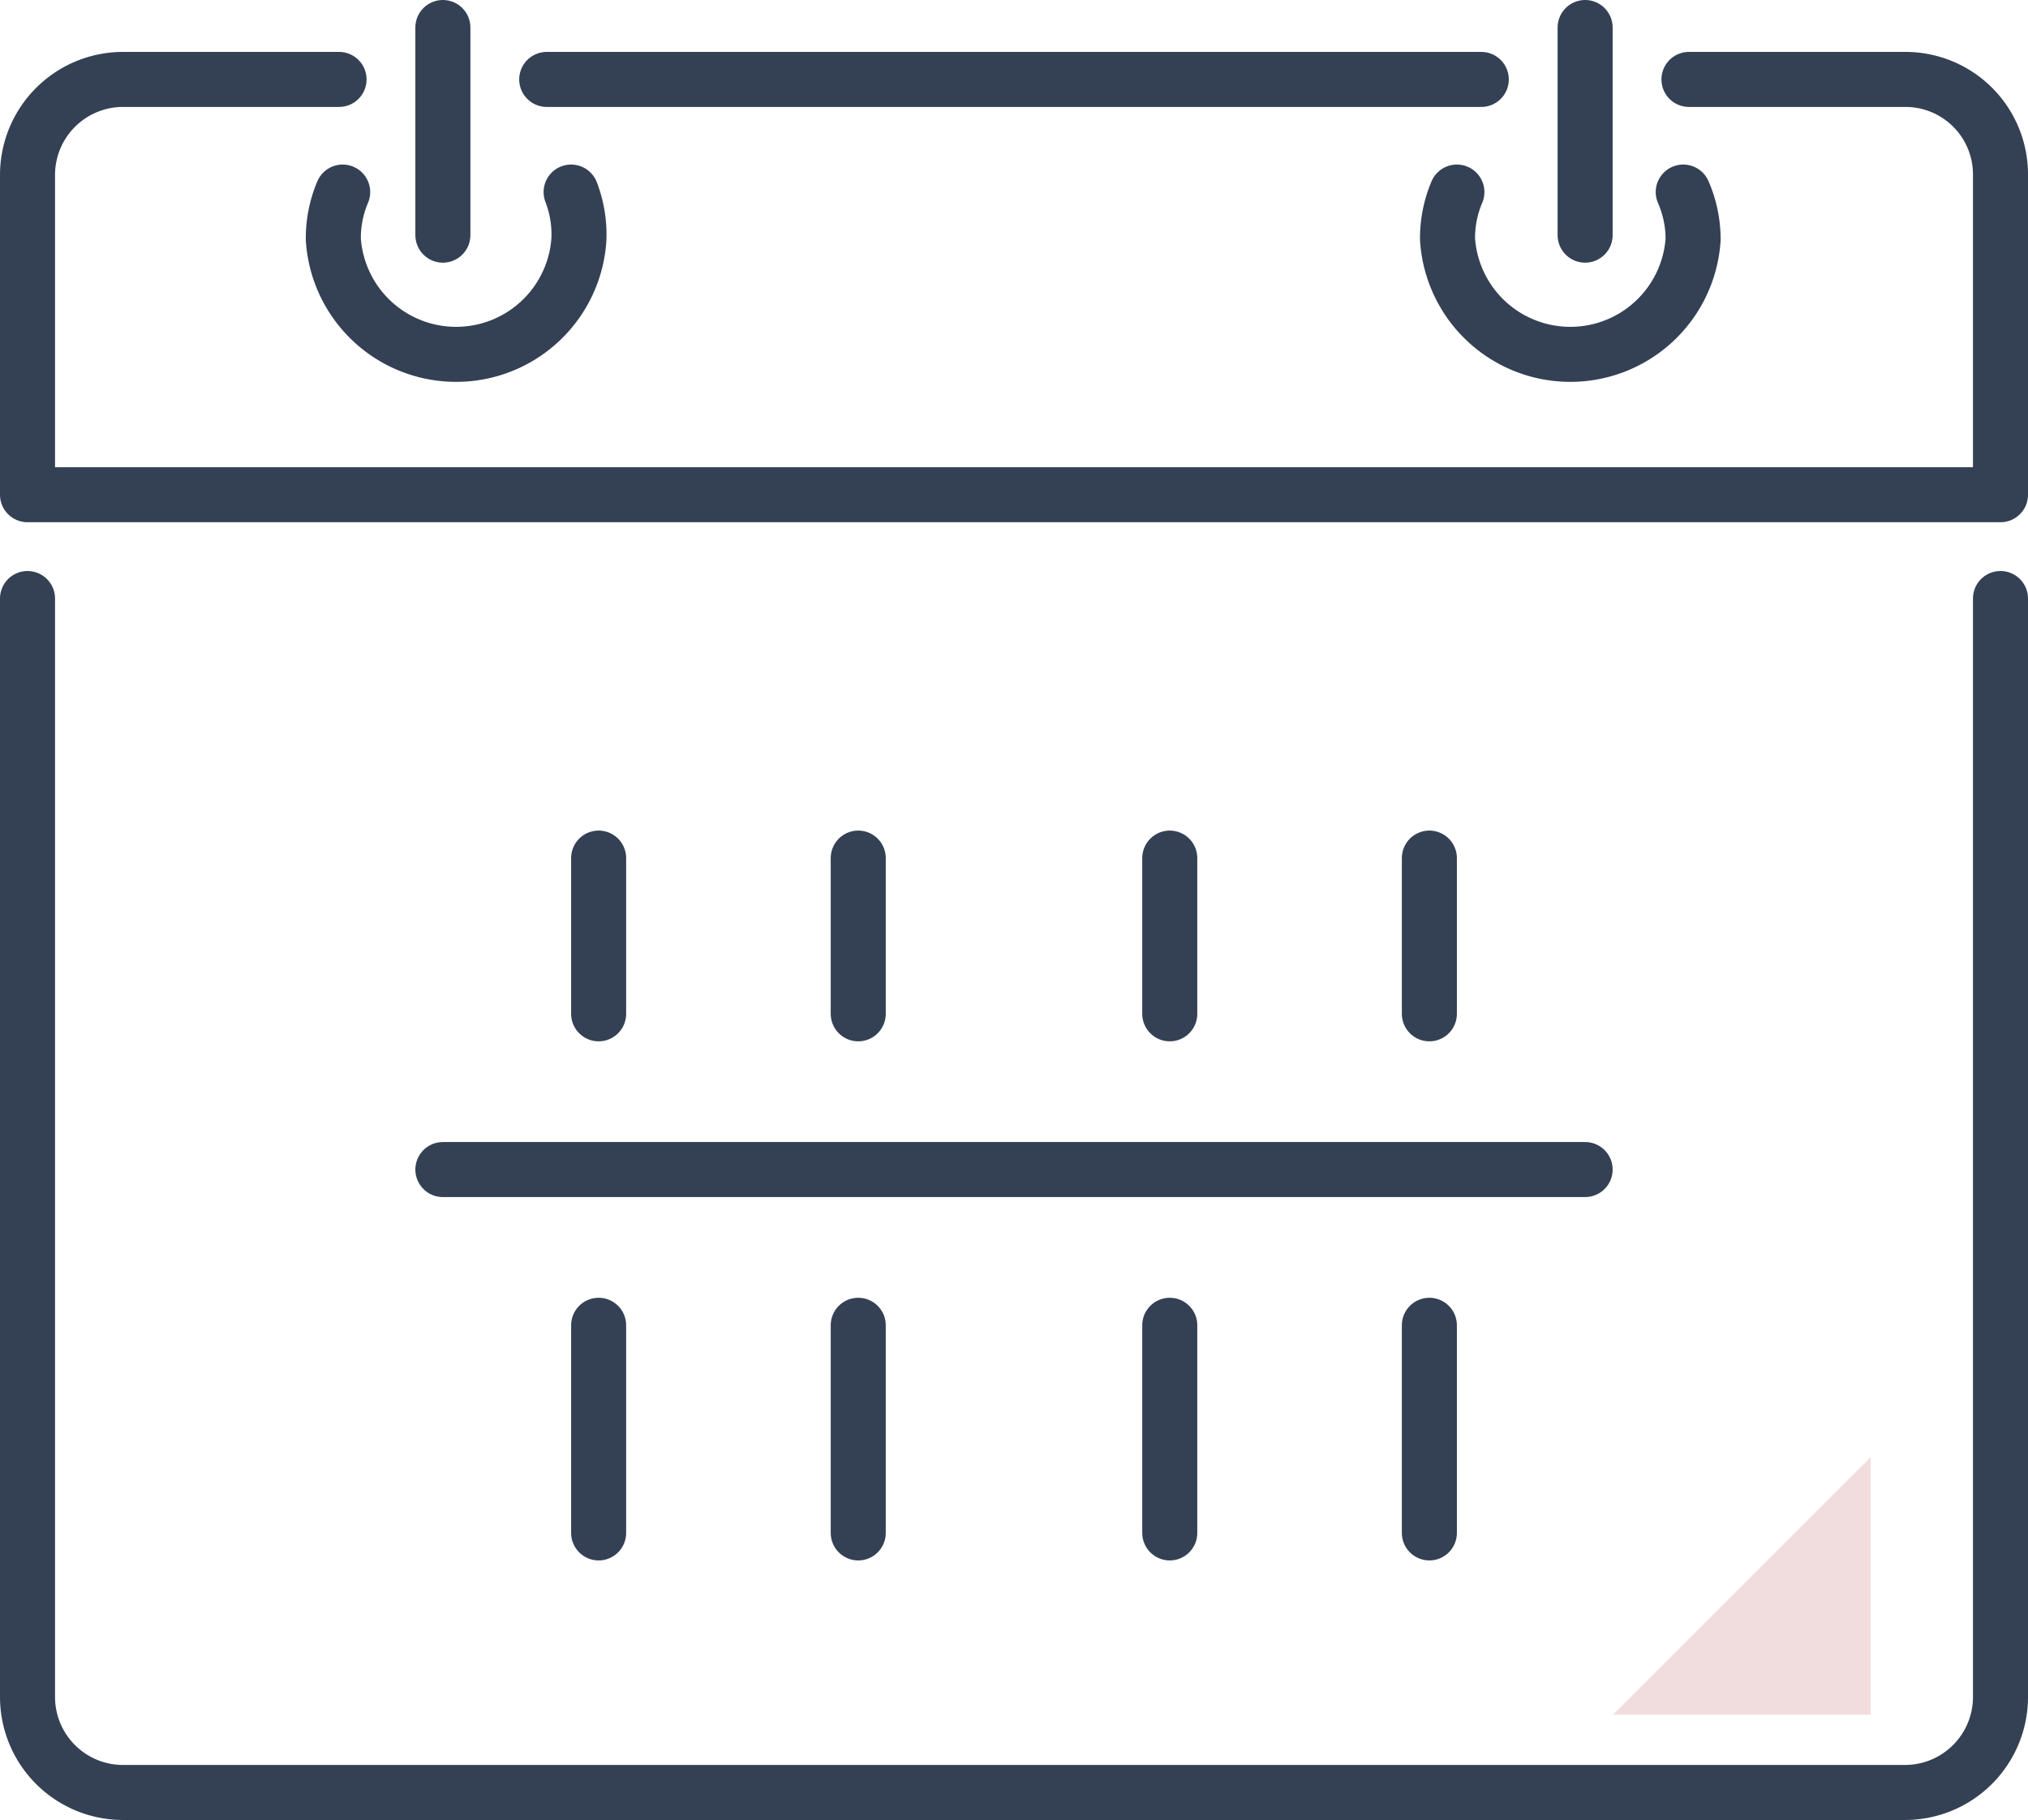 <svg xmlns="http://www.w3.org/2000/svg" viewBox="0 0 39.06 35.06"><defs><style>.cls-1{fill:none;stroke:#344154;stroke-linecap:round;stroke-linejoin:round;stroke-width:1.06px;}.cls-2{fill:#f2ddde;}</style></defs><g id="Layer_2" data-name="Layer 2"><g id="Icon_Set" data-name="Icon Set"><path class="cls-1" d="M38.53,11.53V32.69a1.84,1.84,0,0,1-1.84,1.84H2.37A1.84,1.84,0,0,1,.53,32.69V11.53"/><path class="cls-1" d="M6.6,3.7a2.27,2.27,0,0,0-.18.91,2.37,2.37,0,0,0,4.73,0A2.28,2.28,0,0,0,11,3.7"/><path class="cls-1" d="M28.06,3.7a2.27,2.27,0,0,0-.18.91,2.37,2.37,0,0,0,4.73,0,2.28,2.28,0,0,0-.19-.91"/><line class="cls-1" x1="8.53" y1="4.53" x2="8.53" y2="0.53"/><line class="cls-1" x1="30.53" y1="4.53" x2="30.53" y2="0.53"/><line class="cls-1" x1="28.53" y1="1.53" x2="10.53" y2="1.53"/><path class="cls-1" d="M6.53,1.53H2.37A1.84,1.84,0,0,0,.53,3.37V9.53h38V3.36a1.83,1.83,0,0,0-1.84-1.83H32.53"/><line class="cls-1" x1="11.53" y1="16.53" x2="11.53" y2="19.53"/><line class="cls-1" x1="16.53" y1="16.53" x2="16.53" y2="19.53"/><line class="cls-1" x1="22.53" y1="16.53" x2="22.53" y2="19.53"/><line class="cls-1" x1="27.53" y1="16.53" x2="27.53" y2="19.53"/><line class="cls-1" x1="11.53" y1="25.53" x2="11.53" y2="29.53"/><line class="cls-1" x1="16.53" y1="25.53" x2="16.53" y2="29.53"/><line class="cls-1" x1="22.53" y1="25.53" x2="22.53" y2="29.53"/><line class="cls-1" x1="27.53" y1="25.53" x2="27.53" y2="29.53"/><line class="cls-1" x1="8.53" y1="22.53" x2="30.53" y2="22.53"/><polygon class="cls-2" points="36.03 28.07 31.07 33.03 36.03 33.03 36.03 28.07"/></g></g></svg>
